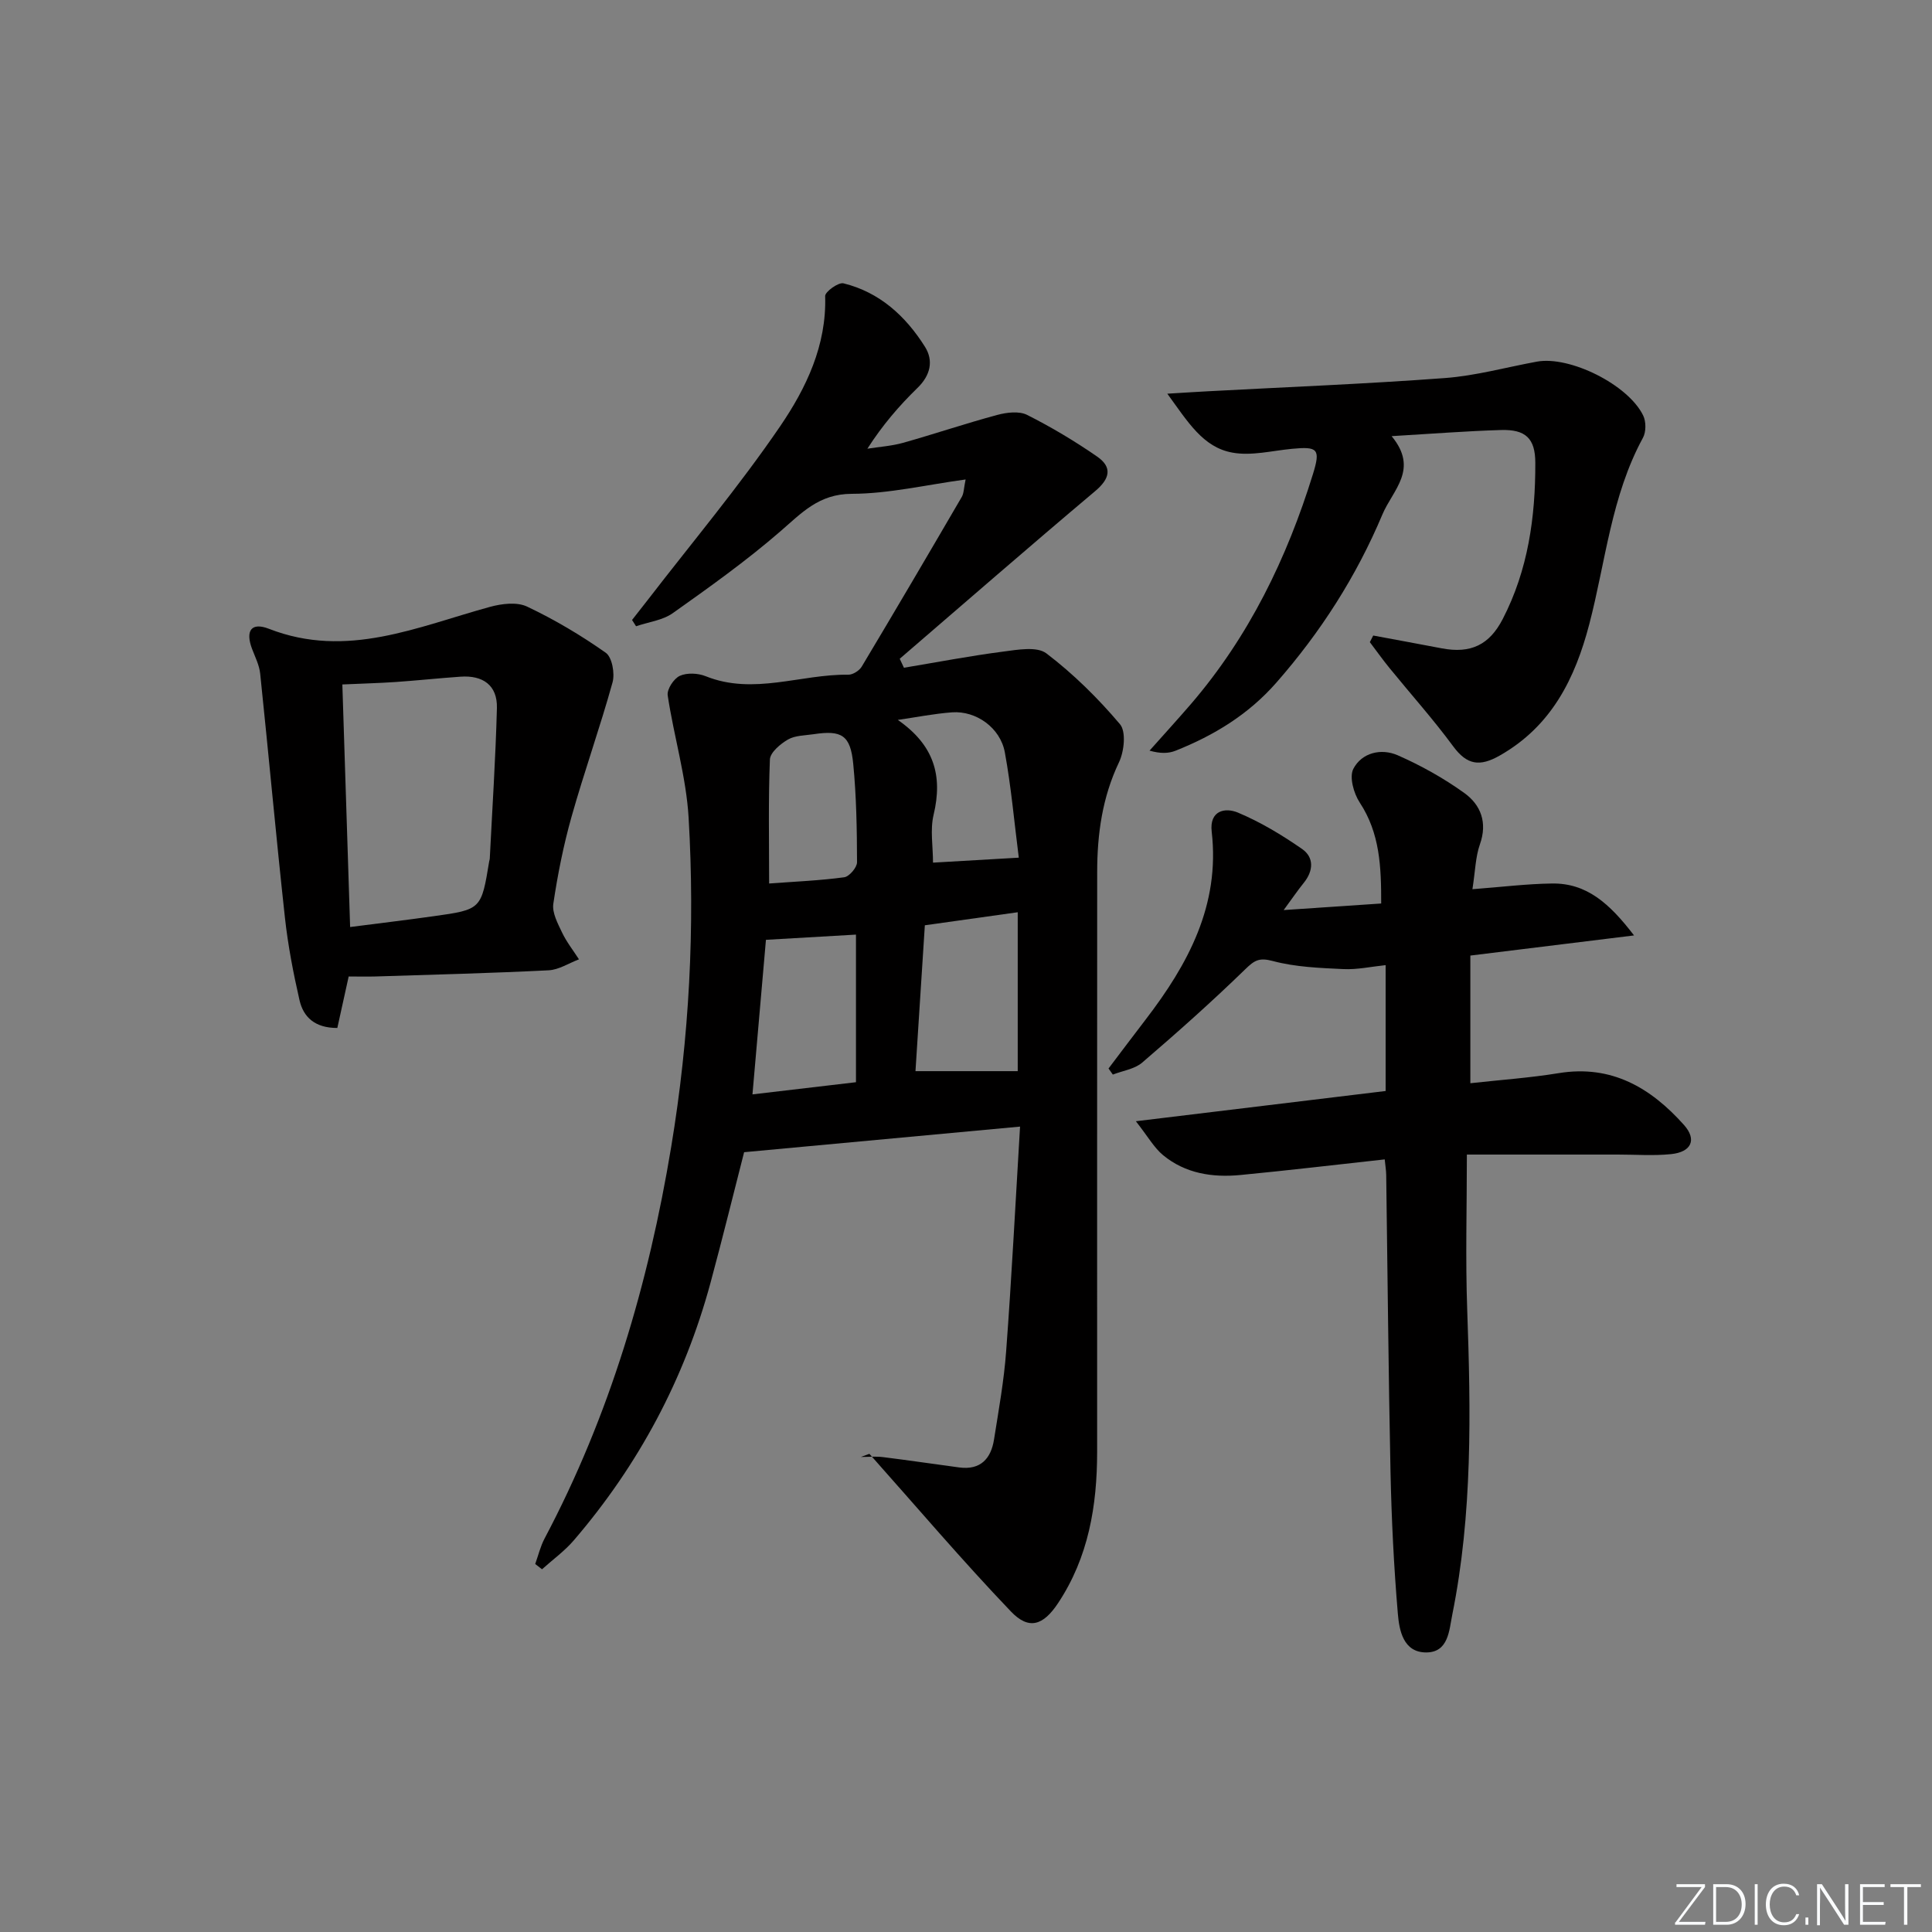 <svg enable-background="new 0 0 400 400" viewBox="0 0 400 400" xmlns="http://www.w3.org/2000/svg"><rect x="0" y="0" width="400" height="400" fill="#808080" stroke="none"/><g fill="#fafbfc"><path d="m346.9 398 5.4-7.3h-5.2v-.6h5.9v.6l-5.4 7.2h5.5l-.1.6h-6.2v-.5z"/><path d="m354.7 390.1h2.8c2.3 0 3.9 1.6 3.9 4.1s-1.6 4.3-3.9 4.3h-2.8zm.6 7.8h2c2.2 0 3.3-1.6 3.3-3.6 0-1.8-1-3.6-3.3-3.6h-2z"/><path d="m363.9 390.1v8.4h-.6v-8.4z"/><path d="m372.5 396.3c-.4 1.3-1.4 2.3-3.2 2.3-2.4 0-3.7-1.9-3.7-4.3 0-2.3 1.2-4.3 3.7-4.3 1.8 0 2.9 1 3.2 2.4h-.6c-.4-1.1-1.1-1.8-2.5-1.8-2.1 0-3 1.9-3 3.7s.9 3.7 3 3.7c1.4 0 2.1-.7 2.5-1.7z"/><path d="m373.8 398.5v-1.5h.6v1.5z"/><path d="m376.2 398.5v-8.4h1c1.3 2 4.4 6.7 4.9 7.6-.1-1.2-.1-2.4-.1-3.8v-3.8h.7v8.4h-.9c-1.2-1.9-4.4-6.8-5-7.7.1 1.1 0 2.3 0 3.9v3.9h-.6z"/><path d="m390 394.4h-4.3v3.5h4.7l-.1.6h-5.2v-8.4h5.1v.6h-4.5v3.1h4.3z"/><path d="m394.2 390.7h-2.8v-.6h6.3v.6h-2.8v7.8h-.7z"/></g><path d="m211.19 233.25c-19.55 1.81-37.98 3.52-57.13 5.3-2.1 8.18-4.42 17.65-6.96 27.05-5.39 19.9-14.87 37.66-28.29 53.3-1.92 2.24-4.38 4.01-6.59 6-.47-.36-.94-.73-1.41-1.09.63-1.76 1.07-3.62 1.93-5.26 13.51-25.51 21.54-52.79 26.23-81.14 3.74-22.57 4.94-45.32 3.6-68.12-.5-8.49-3.06-16.85-4.33-25.32-.19-1.26 1.26-3.47 2.5-4.04 1.49-.68 3.77-.57 5.36.07 9.92 3.99 19.7-.45 29.54-.31.94.01 2.27-.84 2.77-1.67 6.98-11.66 13.86-23.38 20.71-35.13.45-.77.42-1.82.8-3.62-8.24 1.12-15.91 2.95-23.58 2.97-6.82.02-10.36 3.96-14.82 7.81-7.02 6.08-14.63 11.51-22.22 16.89-2.11 1.5-5.05 1.84-7.61 2.72-.28-.43-.55-.87-.83-1.3 1.06-1.35 2.13-2.7 3.18-4.06 9.23-11.98 18.99-23.6 27.5-36.07 5.36-7.87 9.62-16.72 9.3-26.93-.03-.89 2.74-2.9 3.79-2.64 7.49 1.84 12.88 6.79 16.87 13.13 1.82 2.89 1.15 5.92-1.56 8.54-3.78 3.68-7.24 7.7-10.36 12.57 2.46-.39 4.98-.55 7.36-1.21 6.55-1.84 13-4.03 19.56-5.79 1.94-.52 4.5-.83 6.15 0 5.02 2.53 9.88 5.43 14.5 8.63 3.22 2.23 2.64 4.6-.44 7.18-13.58 11.43-26.97 23.1-40.43 34.68.29.62.58 1.24.87 1.86 6.84-1.14 13.65-2.45 20.52-3.34 3-.39 7.01-1.13 8.98.37 5.59 4.25 10.69 9.29 15.23 14.66 1.3 1.53.87 5.63-.2 7.87-3.47 7.28-4.52 14.9-4.52 22.78-.02 39.99-.01 79.99-.01 119.98 0 11.15-1.78 21.85-8.1 31.36-3.05 4.59-6.02 5.62-9.75 1.71-10.1-10.56-19.57-21.72-29.3-32.64-.59.22-1.18.43-1.77.65 1.53 0 3.08-.16 4.59.03 5.27.65 10.52 1.44 15.79 2.14 4.38.58 6.56-1.8 7.19-5.78.96-6.07 2.06-12.14 2.51-18.25 1.14-15.22 1.91-30.46 2.88-46.54zm-55.4-6.67c7.76-.91 14.7-1.73 21.43-2.52 0-10.88 0-20.75 0-30.56-6.4.37-12.43.72-18.64 1.08-.91 10.42-1.81 20.76-2.79 32zm54.92-4.81c0-10.55 0-21.48 0-32.9-6.43.9-12.58 1.76-19.23 2.7-.65 10.08-1.3 20.2-1.94 30.2zm-51.47-38.85c5.38-.4 10.5-.61 15.54-1.29 1.05-.14 2.67-2.04 2.66-3.12-.02-6.8-.13-13.63-.79-20.39-.58-5.92-2.39-6.99-8.2-6.11-1.8.27-3.82.24-5.31 1.1-1.57.91-3.68 2.67-3.74 4.14-.34 8.44-.16 16.89-.16 25.67zm26.64-33.87c7.48 5.19 9.36 11.5 7.41 19.65-.74 3.1-.12 6.53-.12 9.9 6.02-.35 11.58-.67 17.76-1.03-.95-7.43-1.58-14.68-2.89-21.81-.94-5.09-5.94-8.63-10.91-8.28-3.77.28-7.5 1.03-11.25 1.57z" fill="#010000"/><path d="m304.85 184.1c5.98-.45 11.22-1.11 16.48-1.18 7.15-.1 11.87 4.08 16.98 10.75-12.06 1.48-22.79 2.8-33.89 4.17v26.43c6.22-.69 12.31-1.11 18.31-2.09 10.94-1.78 19.06 3.05 25.92 10.73 2.71 3.04 1.55 5.61-2.68 6.04-3.63.37-7.32.09-10.99.09-10.31 0-20.62 0-31.28 0 0 10.93-.31 21.54.07 32.13.75 21.14 1.11 42.25-3.09 63.12-.65 3.22-.77 7.82-5.39 7.83-4.74.01-5.59-4.54-5.88-8.01-.83-9.77-1.31-19.58-1.52-29.38-.43-20.47-.6-40.94-.89-61.42-.01-.97-.18-1.93-.31-3.27-10.13 1.11-19.98 2.28-29.86 3.23-5.77.56-11.39-.29-16.01-4.09-1.87-1.54-3.13-3.83-5.65-7.04 18.35-2.22 35.01-4.24 51.71-6.26 0-8.85 0-17.16 0-26.06-2.99.31-5.89.96-8.76.82-4.89-.23-9.91-.42-14.59-1.67-2.84-.76-3.81-.15-5.73 1.72-6.87 6.68-14.04 13.06-21.32 19.31-1.58 1.35-4.03 1.68-6.08 2.48-.3-.42-.59-.84-.89-1.26 2.55-3.37 5.09-6.75 7.66-10.1 8.81-11.48 15.45-23.71 13.7-38.92-.51-4.4 2.77-5.07 5.43-3.96 4.67 1.96 9.11 4.63 13.28 7.53 2.51 1.75 2.37 4.53.34 7.03-1.23 1.52-2.33 3.14-4.15 5.62 7.27-.49 13.57-.91 20.19-1.36.01-7.58-.25-14.53-4.44-20.9-1.25-1.89-2.2-5.31-1.32-6.99 1.76-3.36 5.77-4.29 9.18-2.8 4.82 2.12 9.52 4.74 13.8 7.82 3.4 2.45 4.82 6.11 3.22 10.62-.92 2.61-.96 5.53-1.55 9.29z" fill="#010000"/><path d="m241.68 81.51c3.69-.22 6.04-.38 8.39-.5 16.37-.88 32.76-1.52 49.11-2.74 6.39-.48 12.69-2.24 19.03-3.4 6.79-1.23 18.87 4.75 21.99 11.15.62 1.26.62 3.41-.05 4.63-6.56 12.05-7.72 25.62-11.1 38.56-2.95 11.28-7.82 21.12-18.53 27.21-4.14 2.36-6.79 1.99-9.66-1.91-4.13-5.61-8.8-10.82-13.2-16.23-1.41-1.73-2.7-3.55-4.05-5.33.23-.46.47-.91.7-1.37 4.73.88 9.46 1.75 14.18 2.65 6.04 1.15 9.88-.73 12.64-6.08 5.25-10.16 6.77-21.11 6.74-32.34-.01-5.05-2.01-6.93-7.1-6.78-7.1.21-14.19.77-22.65 1.27 5.7 6.88.24 11.11-1.91 16.22-5.41 12.85-12.78 24.35-21.97 34.83-5.78 6.59-12.9 10.91-20.86 14.08-1.46.58-3.13.62-5.38-.02 2.86-3.22 5.77-6.4 8.58-9.66 12-13.97 19.86-30.16 25.26-47.62 1.6-5.17.99-5.72-4.32-5.21-4.13.39-8.42 1.51-12.36.79-6.09-1.09-9.2-6.33-13.48-12.2z" fill="#010000"/><path d="m72.19 202.17c-.84 3.81-1.6 7.27-2.35 10.66-4.67.01-7.03-2.27-7.83-5.75-1.29-5.64-2.39-11.36-3.02-17.1-1.84-16.82-3.36-33.67-5.12-50.5-.18-1.76-1.05-3.46-1.69-5.15-1.4-3.72-.18-5.58 3.51-4.14 16.14 6.29 30.77-.45 45.78-4.55 2.42-.66 5.56-1.05 7.66-.05 5.68 2.69 11.16 5.94 16.29 9.56 1.31.92 1.91 4.29 1.4 6.13-2.59 9.34-5.86 18.49-8.49 27.82-1.66 5.89-2.87 11.95-3.77 18.01-.28 1.87.92 4.08 1.81 5.96.93 1.96 2.32 3.71 3.5 5.55-2.09.79-4.16 2.16-6.28 2.27-11.96.6-23.94.9-35.91 1.28-1.81.05-3.62 0-5.49 0zm.3-10.24c5.9-.76 11.6-1.44 17.29-2.24 9.87-1.38 9.87-1.41 11.51-11.4.03-.16.1-.32.11-.49.52-10.4 1.21-20.8 1.48-31.21.12-4.74-2.93-6.82-7.54-6.49-4.47.31-8.92.79-13.39 1.1-3.57.24-7.15.33-11.07.51.54 16.97 1.07 33.37 1.61 50.22z" fill="#010000"/></svg>